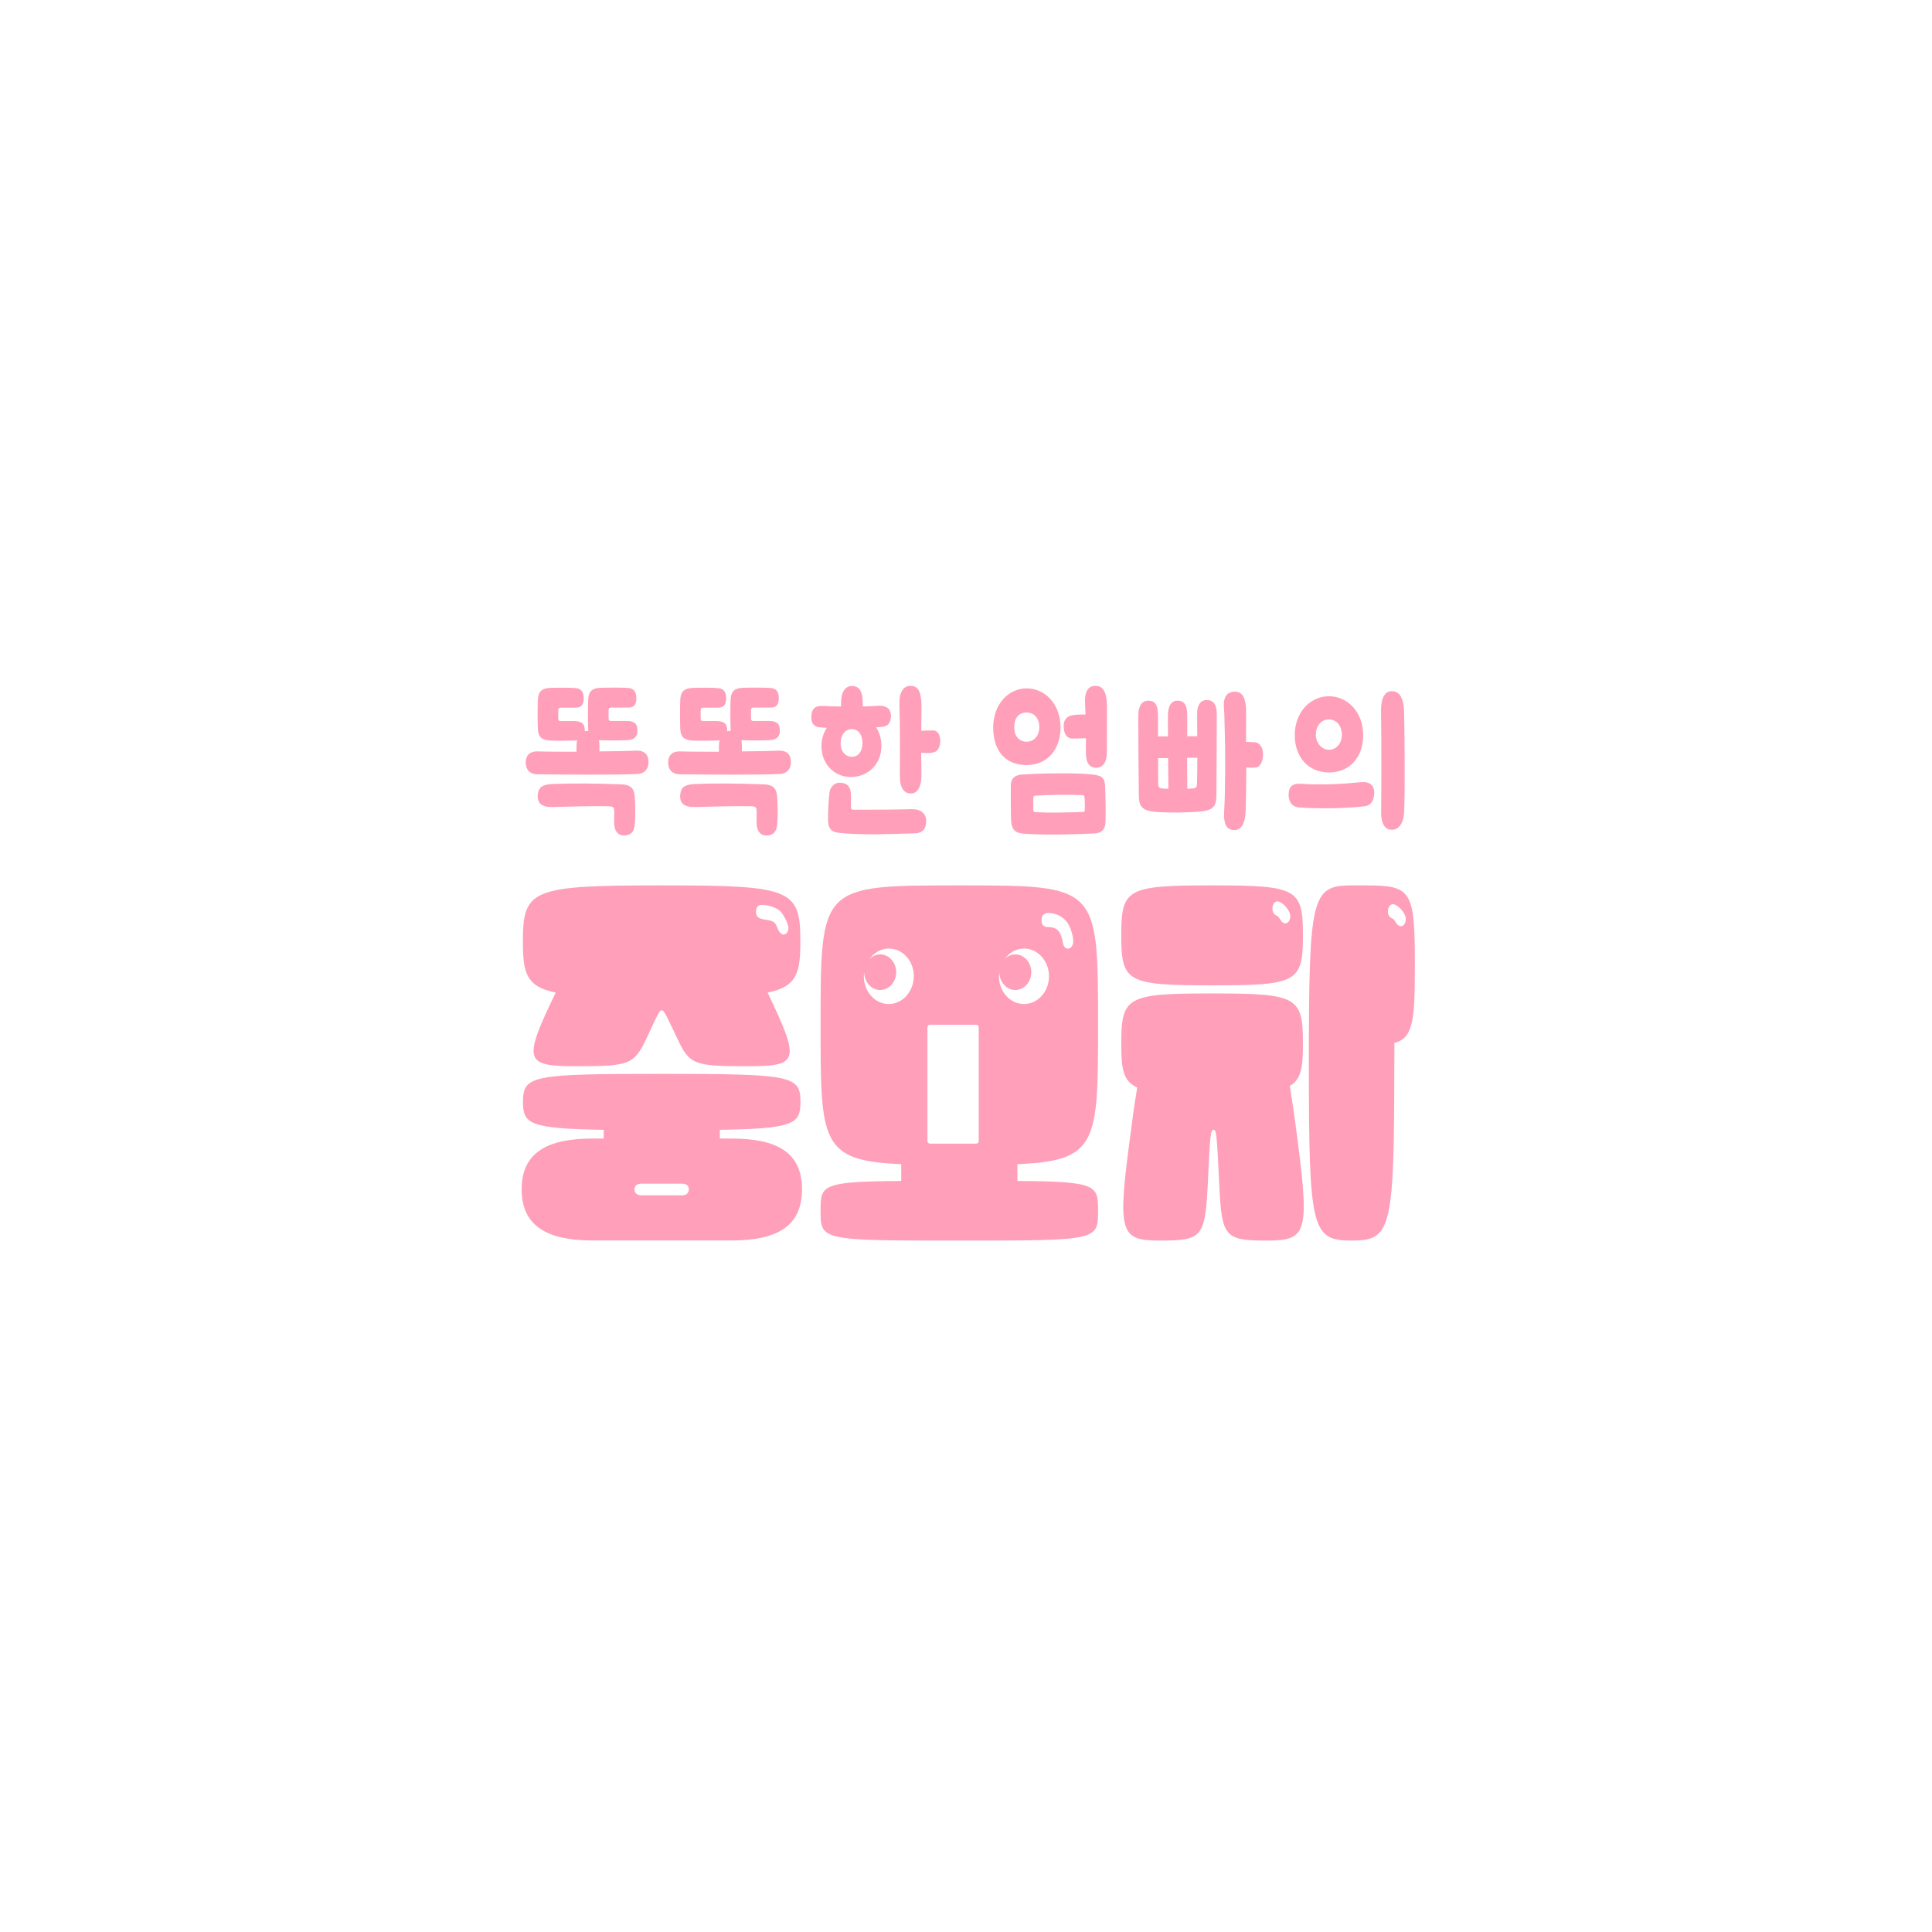 <svg width="200" height="200" viewBox="0 0 200 200" fill="none" xmlns="http://www.w3.org/2000/svg">
<rect width="200" height="200" fill="none"/>
<path d="M55.609 80.155C54.824 80.133 54.422 79.663 54.422 78.914C54.422 78.3 54.744 77.752 55.699 77.786C56.695 77.819 58.143 77.819 59.682 77.819V77.204C59.682 76.992 59.712 76.802 59.742 76.623C59.652 76.646 59.561 76.657 59.461 76.657C58.495 76.69 57.64 76.69 56.896 76.657C55.961 76.601 55.709 76.165 55.679 75.439C55.649 74.735 55.639 73.226 55.679 72.455C55.709 71.728 55.961 71.259 56.896 71.214C57.751 71.181 59.098 71.181 59.632 71.237C60.205 71.292 60.426 71.695 60.426 72.276C60.426 72.879 60.235 73.259 59.601 73.259H58.032C57.871 73.259 57.791 73.349 57.791 73.528V74.377C57.791 74.556 57.861 74.645 58.012 74.645H59.4C60.175 74.645 60.537 74.88 60.537 75.64V75.696C60.637 75.673 60.748 75.662 60.858 75.662H60.899L60.889 75.427C60.858 74.723 60.848 73.215 60.889 72.444C60.919 71.717 61.17 71.248 62.106 71.203C62.96 71.169 64.549 71.169 65.082 71.225C65.656 71.281 65.877 71.683 65.877 72.265C65.877 72.868 65.686 73.248 65.052 73.248H63.242C63.081 73.248 63.001 73.338 63.001 73.516V74.366C63.001 74.545 63.071 74.634 63.222 74.634H64.851C65.615 74.634 65.988 74.869 65.988 75.629C65.988 76.232 65.706 76.59 64.891 76.623C63.926 76.657 62.83 76.657 62.096 76.623H61.995C62.035 76.769 62.055 76.97 62.055 77.171V77.786C63.584 77.763 64.972 77.752 65.847 77.707C66.853 77.674 67.134 78.255 67.134 78.903C67.134 79.596 66.732 80.099 65.978 80.121C63.996 80.233 58.274 80.189 55.609 80.155ZM57.188 81.161C59.39 81.071 61.713 81.105 64.258 81.194C65.505 81.228 65.676 81.775 65.726 82.737C65.786 83.876 65.766 84.625 65.726 85.207C65.666 86.224 65.193 86.492 64.6 86.492C63.976 86.492 63.574 86.034 63.574 85.117C63.574 84.916 63.584 84.536 63.584 84.067C63.584 83.552 63.483 83.485 63.041 83.463C61.371 83.43 59.209 83.485 57.268 83.541C56.111 83.575 55.609 83.184 55.669 82.301C55.739 81.485 56.142 81.217 57.188 81.161Z" fill="#FF9FBA"/>
<path d="M70.352 80.155C69.567 80.133 69.165 79.663 69.165 78.914C69.165 78.3 69.487 77.752 70.442 77.786C71.438 77.819 72.886 77.819 74.425 77.819V77.204C74.425 76.992 74.455 76.802 74.485 76.623C74.395 76.646 74.304 76.657 74.204 76.657C73.238 76.69 72.383 76.69 71.639 76.657C70.704 76.601 70.452 76.165 70.422 75.439C70.392 74.735 70.382 73.226 70.422 72.455C70.452 71.728 70.704 71.259 71.639 71.214C72.494 71.181 73.842 71.181 74.375 71.237C74.948 71.292 75.169 71.695 75.169 72.276C75.169 72.879 74.978 73.259 74.344 73.259H72.776C72.615 73.259 72.534 73.349 72.534 73.528V74.377C72.534 74.556 72.605 74.645 72.755 74.645H74.143C74.918 74.645 75.28 74.88 75.28 75.64V75.696C75.38 75.673 75.491 75.662 75.602 75.662H75.642L75.632 75.427C75.602 74.723 75.592 73.215 75.632 72.444C75.662 71.717 75.913 71.248 76.849 71.203C77.704 71.169 79.293 71.169 79.826 71.225C80.399 71.281 80.62 71.683 80.62 72.265C80.62 72.868 80.429 73.248 79.796 73.248H77.985C77.824 73.248 77.744 73.338 77.744 73.516V74.366C77.744 74.545 77.814 74.634 77.965 74.634H79.594C80.359 74.634 80.731 74.869 80.731 75.629C80.731 76.232 80.449 76.59 79.635 76.623C78.669 76.657 77.573 76.657 76.839 76.623H76.738C76.778 76.769 76.798 76.97 76.798 77.171V77.786C78.327 77.763 79.715 77.752 80.59 77.707C81.596 77.674 81.877 78.255 81.877 78.903C81.877 79.596 81.475 80.099 80.721 80.121C78.74 80.233 73.017 80.189 70.352 80.155ZM71.931 81.161C74.133 81.071 76.457 81.105 79.001 81.194C80.248 81.228 80.419 81.775 80.469 82.737C80.53 83.876 80.51 84.625 80.469 85.207C80.409 86.224 79.936 86.492 79.343 86.492C78.719 86.492 78.317 86.034 78.317 85.117C78.317 84.916 78.327 84.536 78.327 84.067C78.327 83.552 78.227 83.485 77.784 83.463C76.115 83.43 73.952 83.485 72.011 83.541C70.855 83.575 70.352 83.184 70.412 82.301C70.483 81.485 70.885 81.217 71.931 81.161Z" fill="#FF9FBA"/>
<path d="M85.036 77.249C85.036 76.523 85.247 75.874 85.599 75.327C85.388 75.327 85.197 75.327 84.996 75.305C84.282 75.271 83.94 74.891 83.99 74.176C84.03 73.472 84.252 73.036 85.207 73.08C85.77 73.114 86.404 73.136 87.068 73.136V72.667C87.078 71.616 87.54 71.013 88.174 71.013C88.868 71.013 89.3 71.415 89.31 72.79V73.136C89.853 73.114 90.386 73.103 90.869 73.058C91.724 73.002 92.227 73.349 92.227 74.097C92.227 74.802 91.966 75.204 91.201 75.26C91.04 75.282 90.859 75.282 90.698 75.293C91.05 75.819 91.241 76.489 91.241 77.238C91.241 79.127 89.823 80.434 88.094 80.434C86.424 80.445 85.036 79.138 85.036 77.249ZM85.881 81.954C85.941 81.574 86.313 80.993 86.987 81.027C87.751 81.06 88.094 81.485 88.094 82.356C88.094 82.591 88.103 82.994 88.083 83.463C88.073 83.776 88.204 83.821 88.375 83.821C90.236 83.821 92.559 83.821 94.309 83.765C95.254 83.731 95.868 84.167 95.878 84.96C95.888 85.81 95.496 86.246 94.691 86.268C92.277 86.324 89.491 86.469 87.037 86.235C86.223 86.156 85.76 85.978 85.72 84.949C85.7 84.223 85.78 82.681 85.881 81.954ZM88.174 78.344C88.868 78.344 89.28 77.785 89.28 76.914C89.28 76.109 88.908 75.483 88.174 75.483C87.46 75.483 87.017 76.12 87.017 76.97C87.017 77.774 87.52 78.344 88.174 78.344ZM94.238 71.002C94.922 71.002 95.365 71.359 95.395 73.058L95.365 75.651C95.807 75.617 96.21 75.617 96.622 75.617C97.064 75.617 97.336 76.087 97.336 76.69C97.336 77.238 97.125 77.774 96.652 77.886C96.27 77.975 95.797 77.975 95.355 77.92C95.355 78.434 95.395 79.641 95.385 80.367C95.355 81.529 94.942 82.144 94.279 82.144C93.615 82.144 93.152 81.585 93.152 80.367C93.152 78.803 93.192 75.606 93.112 72.924C93.062 71.583 93.565 71.002 94.238 71.002Z" fill="#FF9FBA"/>
<path d="M106.277 71.259C108.127 71.259 109.786 72.824 109.786 75.327C109.786 77.562 108.439 79.194 106.277 79.194C103.933 79.194 102.817 77.562 102.817 75.327C102.817 72.835 104.446 71.259 106.277 71.259ZM104.667 84.916C104.637 84.335 104.637 82.413 104.637 81.396C104.637 80.591 105.019 80.233 105.824 80.177C108.117 80.032 111.577 79.999 113.095 80.177C114.101 80.3 114.383 80.524 114.413 81.552C114.443 82.39 114.473 84 114.443 85.061C114.413 85.866 114.061 86.246 113.256 86.279C110.832 86.391 108.288 86.458 105.985 86.302C105.17 86.246 104.708 85.955 104.667 84.916ZM106.277 76.78C107.101 76.78 107.594 76.087 107.594 75.293C107.594 74.399 107.101 73.762 106.277 73.762C105.432 73.762 104.989 74.366 104.989 75.293C104.989 76.121 105.432 76.78 106.277 76.78ZM107.212 84.078C108.761 84.156 110.44 84.111 112.1 84.055C112.281 84.055 112.281 84.022 112.291 83.854C112.321 83.385 112.301 82.949 112.281 82.625C112.271 82.401 112.22 82.312 112.059 82.312C110.501 82.234 108.6 82.278 107.162 82.368C107.031 82.368 106.981 82.457 106.971 82.58C106.96 82.837 106.96 83.653 106.971 83.854C106.971 83.989 107.001 84.067 107.212 84.078ZM111.013 74.042C111.416 73.964 111.808 73.964 112.371 73.964L112.331 72.924C112.24 71.583 112.643 71.035 113.337 71.002C114.031 70.968 114.554 71.36 114.594 73.058L114.584 77.965C114.544 79.015 114.121 79.473 113.457 79.473C112.794 79.473 112.391 79.004 112.411 77.786C112.411 77.417 112.421 76.948 112.411 76.422C111.888 76.445 111.416 76.445 111.094 76.456C110.47 76.478 110.179 76.053 110.118 75.349C110.048 74.634 110.36 74.142 111.013 74.042Z" fill="#FF9FBA"/>
<path d="M117.893 82.412C117.863 80.289 117.833 76.087 117.833 74.109C117.833 73.069 118.215 72.533 118.879 72.533C119.503 72.533 119.875 72.891 119.875 74.075V76.232H120.91C120.9 75.249 120.9 74.466 120.9 74.109C120.9 73.069 121.242 72.533 121.906 72.533C122.53 72.533 122.902 72.891 122.902 74.075V76.221H123.938C123.938 75.204 123.928 74.299 123.928 73.829C123.928 72.98 124.28 72.466 124.953 72.466C125.527 72.466 125.959 72.868 125.959 73.863C125.959 75.439 125.949 80.255 125.919 82.379C125.909 83.519 125.537 83.888 124.199 84.011C123.033 84.122 120.84 84.156 119.653 84.044C118.306 83.932 117.913 83.552 117.893 82.412ZM119.895 81.027C119.895 81.529 119.965 81.585 120.418 81.63C120.508 81.63 120.699 81.653 120.951 81.653C120.941 80.602 120.941 79.507 120.921 78.478H119.885C119.875 79.596 119.895 80.591 119.895 81.027ZM122.912 81.653C123.123 81.653 123.294 81.63 123.375 81.63C123.817 81.597 123.908 81.541 123.918 81.027C123.928 80.613 123.948 79.596 123.948 78.445H122.892C122.892 79.484 122.892 80.591 122.912 81.653ZM127.84 71.605C128.504 71.605 129.007 72.064 128.996 73.751L128.986 76.802C129.338 76.802 129.53 76.824 129.871 76.836C130.435 76.869 130.746 77.439 130.746 78.054C130.746 78.691 130.525 79.395 129.992 79.451C129.67 79.484 129.399 79.484 129.017 79.451C129.017 81.071 128.986 82.938 128.946 84.044C128.906 85.206 128.473 85.989 127.729 85.933C126.935 85.877 126.653 85.262 126.724 84.044C126.844 81.898 126.874 77.975 126.764 74.924C126.754 74.433 126.754 73.885 126.703 73.326C126.623 72.332 126.874 71.605 127.84 71.605Z" fill="#FF9FBA"/>
<path d="M134.678 81.139C136.82 81.284 138.821 81.172 140.913 80.971C141.758 80.882 142.261 81.295 142.261 82.044C142.261 82.748 142 83.374 141.255 83.463C139.244 83.698 136.458 83.731 134.467 83.586C133.702 83.53 133.36 82.893 133.401 82.189C133.431 81.485 133.722 81.072 134.678 81.139ZM134.034 76.109C134.034 73.695 135.664 72.075 137.574 72.075C139.485 72.075 141.115 73.695 141.115 76.109C141.115 78.289 139.797 79.965 137.574 79.965C135.352 79.954 134.034 78.289 134.034 76.109ZM137.584 77.618C138.329 77.618 138.912 76.948 138.912 76.076C138.912 75.081 138.309 74.478 137.564 74.478C136.82 74.478 136.217 75.081 136.217 76.076C136.227 76.948 136.85 77.618 137.584 77.618ZM144.071 71.55C144.735 71.55 145.298 72.008 145.349 73.695C145.389 75.383 145.469 81.284 145.359 84.011C145.318 85.173 144.826 85.9 144.081 85.9C143.337 85.9 142.955 85.229 142.975 84.011C143.015 81.228 143.005 76.255 142.965 73.573C142.945 72.243 143.377 71.55 144.071 71.55Z" fill="#FF9FBA"/>
<path d="M62.488 116.958C54.754 116.835 54.141 116.332 54.141 114.063C54.141 111.325 55.066 111.168 68.502 111.168C81.939 111.168 82.864 111.336 82.864 114.063C82.864 116.343 82.22 116.835 74.516 116.958V117.863H75.754C80.38 117.863 83.025 119.271 83.025 123.116C83.025 126.971 80.38 128.413 75.754 128.413H61.332C56.705 128.413 54 126.96 54 123.116C54 119.271 56.715 117.863 61.332 117.863H62.498V116.958H62.488ZM54.131 97.456C54.131 92.035 55.056 91.655 68.492 91.655C81.929 91.655 82.854 92.024 82.854 97.456C82.854 100.685 82.512 102.138 79.465 102.753C82.884 109.917 82.703 110.375 77.312 110.375C71.831 110.375 71.369 110.207 70.102 107.48C68.804 104.742 68.714 104.586 68.502 104.586C68.291 104.586 68.191 104.753 66.933 107.48C65.636 110.207 65.174 110.375 59.692 110.375C54.302 110.375 54.081 109.883 57.53 102.753C54.443 102.138 54.131 100.685 54.131 97.456ZM66.4 123.741H70.594C71.057 123.741 71.308 123.496 71.308 123.116C71.308 122.747 71.057 122.534 70.594 122.534H66.4C65.938 122.534 65.686 122.747 65.686 123.116C65.686 123.496 65.938 123.741 66.4 123.741ZM80.169 95.511C80.48 95.802 80.541 96.55 80.973 96.707L81.064 96.751C81.406 96.751 81.617 96.461 81.617 96.047C81.617 95.589 81.034 94.561 80.752 94.304C80.199 93.846 79.424 93.678 78.781 93.678C78.469 93.678 78.258 93.969 78.258 94.382C78.258 95.466 79.615 95.008 80.169 95.511Z" fill="#FF9FBA"/>
<path d="M125.477 91.655C134.287 91.655 134.88 91.99 134.88 96.83C134.88 101.669 134.297 102.004 125.477 102.004C116.667 102.004 116.073 101.669 116.073 96.83C116.073 91.99 116.657 91.655 125.477 91.655ZM116.073 108.017C116.073 103.178 116.657 102.842 125.477 102.842C134.287 102.842 134.88 103.178 134.88 108.017C134.88 110.42 134.729 111.738 133.522 112.409C133.703 113.616 133.925 114.98 134.136 116.589C135.614 127.687 135.403 128.424 131.119 128.424C126.804 128.424 126.462 128.055 126.221 122.669C125.97 117.326 125.909 116.958 125.638 116.958C125.326 116.958 125.266 117.326 125.024 122.669C124.743 128.055 124.441 128.424 120.126 128.424C115.812 128.424 115.631 127.675 117.139 116.589C117.32 115.058 117.542 113.728 117.723 112.577C116.224 111.906 116.073 110.576 116.073 108.017ZM133.05 95.589C133.361 95.589 133.573 95.254 133.573 94.84C133.573 94.181 132.678 93.309 132.245 93.309C131.933 93.309 131.722 93.644 131.722 94.058C131.722 94.393 131.873 94.684 132.124 94.762C132.497 94.885 132.587 95.589 133.05 95.589ZM144.334 110.04C144.334 127.262 144.052 128.424 139.929 128.424C135.765 128.424 135.494 127.262 135.494 110.04C135.494 92.817 135.775 91.655 139.929 91.655H141.377C146.154 91.655 146.466 92.192 146.466 99.937C146.466 105.614 146.315 107.436 144.344 107.972V110.04H144.334ZM145.008 95.88C145.319 95.88 145.531 95.544 145.531 95.131C145.531 94.472 144.636 93.6 144.203 93.6C143.891 93.6 143.68 93.935 143.68 94.349C143.68 94.684 143.831 94.974 144.082 95.053C144.455 95.176 144.545 95.88 145.008 95.88Z" fill="#FF9FBA"/>
<path d="M105.322 122.255V120.512C113.67 120.176 113.67 118.198 113.67 106.106C113.67 91.655 113.67 91.655 99.308 91.655C84.946 91.655 84.946 91.655 84.946 106.106C84.946 118.198 84.946 120.176 93.294 120.512V122.255C84.977 122.3 84.946 122.713 84.946 125.317C84.946 128.424 84.946 128.424 99.308 128.424C113.67 128.424 113.67 128.424 113.67 125.317C113.67 122.713 113.609 122.3 105.322 122.255ZM108.52 94.516C109.536 94.516 110.552 95.097 110.924 96.461C111.014 96.751 111.105 97.12 111.105 97.456C111.105 97.869 110.854 98.204 110.552 98.204C109.596 98.204 110.491 95.969 108.49 95.969C108.148 95.969 107.816 95.846 107.816 95.265C107.816 94.684 108.158 94.516 108.52 94.516ZM92.006 103.938C90.578 103.938 89.422 102.652 89.422 101.065C89.422 100.931 89.442 100.797 89.462 100.674C89.482 101.669 90.206 102.485 91.111 102.485C92.026 102.485 92.771 101.658 92.771 100.641C92.771 99.624 92.026 98.797 91.111 98.797C90.669 98.797 90.277 98.998 89.985 99.311C90.458 98.64 91.182 98.193 92.016 98.193C93.445 98.193 94.601 99.478 94.601 101.065C94.581 102.652 93.424 103.938 92.006 103.938ZM101.319 118.109C101.319 118.265 101.209 118.388 101.068 118.388H96.261C96.12 118.388 96.009 118.265 96.009 118.109V106.363C96.009 106.206 96.12 106.083 96.261 106.083H101.068C101.209 106.083 101.319 106.206 101.319 106.363V118.109ZM103.411 101.065C103.411 100.931 103.431 100.797 103.451 100.674C103.472 101.669 104.196 102.485 105.101 102.485C106.016 102.485 106.76 101.658 106.76 100.641C106.76 99.624 106.016 98.797 105.101 98.797C104.658 98.797 104.266 98.998 103.974 99.311C104.447 98.64 105.171 98.193 106.006 98.193C107.434 98.193 108.591 99.478 108.591 101.065C108.591 102.652 107.434 103.938 106.006 103.938C104.568 103.938 103.411 102.652 103.411 101.065Z" fill="#FF9FBA"/>
</svg>

